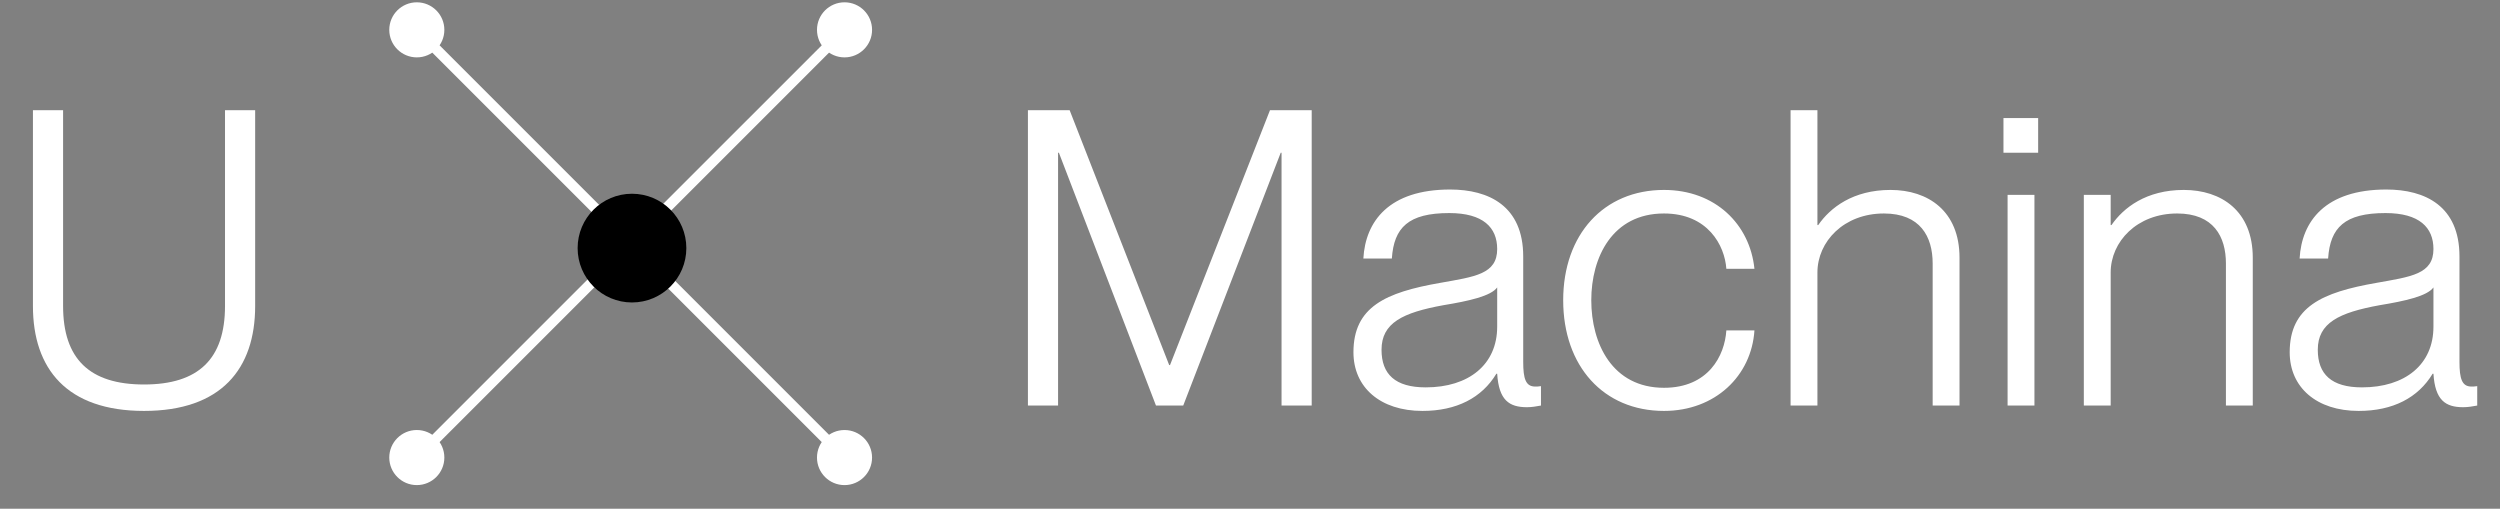 <svg width="344" height="70" viewBox="0 0 344 70" fill="none" xmlns="http://www.w3.org/2000/svg">
<rect x="0" y="0" width="344" height="70" fill="#808080" stroke="none"/>
<path d="M19.821 56.543C9.192 56.543 4.532 50.746 4.532 42.106V15.165H8.681V42.106C8.681 49.382 12.318 52.906 19.821 52.906C27.323 52.906 30.961 49.382 30.961 42.106V15.165H35.11V42.106C35.11 50.746 30.45 56.543 19.821 56.543Z" fill="white"/>
<path d="M141.442 55.804V15.165H147.183L160.881 50.234H160.994L174.749 15.165H180.49V55.804H176.341V21.02H176.227L162.813 55.804H159.062L145.705 21.02H145.591V55.804H141.442ZM195.725 56.543C189.928 56.543 186.234 53.303 186.234 48.472C186.234 42.22 190.667 40.231 198.169 38.923C202.944 38.071 206.013 37.73 206.013 34.263C206.013 31.307 204.081 29.318 199.42 29.318C193.793 29.318 191.804 31.307 191.519 35.57H187.598C187.882 30.454 191.122 26.078 199.534 26.078C204.876 26.078 209.594 28.352 209.594 35.286V49.779C209.594 52.11 209.935 53.19 211.242 53.19C211.47 53.19 211.697 53.19 212.038 53.133V55.804C211.413 55.918 210.787 56.032 210.105 56.032C207.661 56.032 206.24 55.065 206.013 51.428H205.899C203.91 54.724 200.443 56.543 195.725 56.543ZM190.098 48.131C190.098 51.484 191.974 53.303 196.18 53.303C202.091 53.303 206.013 50.177 206.013 44.948V39.549C205.161 40.742 202.091 41.424 198.624 41.993C192.997 43.016 190.098 44.437 190.098 48.131ZM228.964 56.543C220.665 56.543 215.095 50.405 215.095 41.311C215.095 32.273 220.665 26.135 228.964 26.135C236.011 26.135 240.786 30.852 241.411 36.991H237.546C237.319 33.751 234.988 29.375 228.964 29.375C221.859 29.375 218.96 35.399 218.96 41.311C218.96 47.279 221.859 53.36 228.964 53.36C235.045 53.36 237.319 48.984 237.546 45.46H241.411C241.013 51.712 236.011 56.543 228.964 56.543ZM265.934 36.252C265.934 32.557 264.229 29.375 259.227 29.375C253.714 29.375 250.077 33.24 250.077 37.502V55.804H246.382V15.165H250.077V30.966H250.19C251.839 28.579 254.965 26.135 260.137 26.135C265.309 26.135 269.629 29.034 269.629 35.456V55.804H265.934V36.252ZM276.244 55.804V26.817H279.939V55.804H276.244ZM275.676 21.02V16.245H280.45V21.02H275.676ZM306.287 36.252C306.287 32.557 304.582 29.375 299.58 29.375C294.067 29.375 290.429 33.24 290.429 37.502V55.804H286.735V26.817H290.429V30.966H290.543C292.191 28.579 295.317 26.135 300.489 26.135C305.662 26.135 309.981 29.034 309.981 35.456V55.804H306.287V36.252ZM324.554 56.543C318.757 56.543 315.062 53.303 315.062 48.472C315.062 42.22 319.496 40.231 326.998 38.923C331.772 38.071 334.842 37.73 334.842 34.263C334.842 31.307 332.909 29.318 328.249 29.318C322.622 29.318 320.632 31.307 320.348 35.57H316.426C316.71 30.454 319.95 26.078 328.362 26.078C333.705 26.078 338.423 28.352 338.423 35.286V49.779C338.423 52.11 338.764 53.19 340.071 53.19C340.298 53.19 340.526 53.19 340.867 53.133V55.804C340.241 55.918 339.616 56.032 338.934 56.032C336.49 56.032 335.069 55.065 334.842 51.428H334.728C332.739 54.724 329.272 56.543 324.554 56.543ZM318.927 48.131C318.927 51.484 320.803 53.303 325.009 53.303C330.92 53.303 334.842 50.177 334.842 44.948V39.549C333.989 40.742 330.92 41.424 327.453 41.993C321.826 43.016 318.927 44.437 318.927 48.131Z" fill="white"/>
<path d="M53.564 4.107C53.564 6.2 55.261 7.896 57.353 7.896C59.446 7.896 61.143 6.2 61.143 4.107C61.143 2.014 59.446 0.318 57.353 0.318C55.261 0.318 53.564 2.014 53.564 4.107ZM112.417 62.961C112.417 65.054 114.113 66.75 116.206 66.75C118.299 66.75 119.995 65.054 119.995 62.961C119.995 60.868 118.299 59.172 116.206 59.172C114.113 59.172 112.417 60.868 112.417 62.961ZM56.851 4.61L115.704 63.463L116.708 62.459L57.856 3.605L56.851 4.61Z" fill="white"/>
<path d="M57.353 66.749C59.446 66.749 61.143 65.052 61.143 62.959C61.143 60.867 59.446 59.17 57.353 59.17C55.261 59.17 53.564 60.867 53.564 62.959C53.564 65.052 55.261 66.749 57.353 66.749ZM116.207 7.896C118.3 7.896 119.997 6.199 119.997 4.107C119.997 2.014 118.3 0.318 116.207 0.318C114.115 0.318 112.418 2.014 112.418 4.107C112.418 6.199 114.115 7.896 116.207 7.896ZM57.856 63.462L116.71 4.609L115.705 3.604L56.851 62.457L57.856 63.462Z" fill="white"/>
<circle cx="86.961" cy="34.139" r="7.48" fill="black"/>
</svg>
